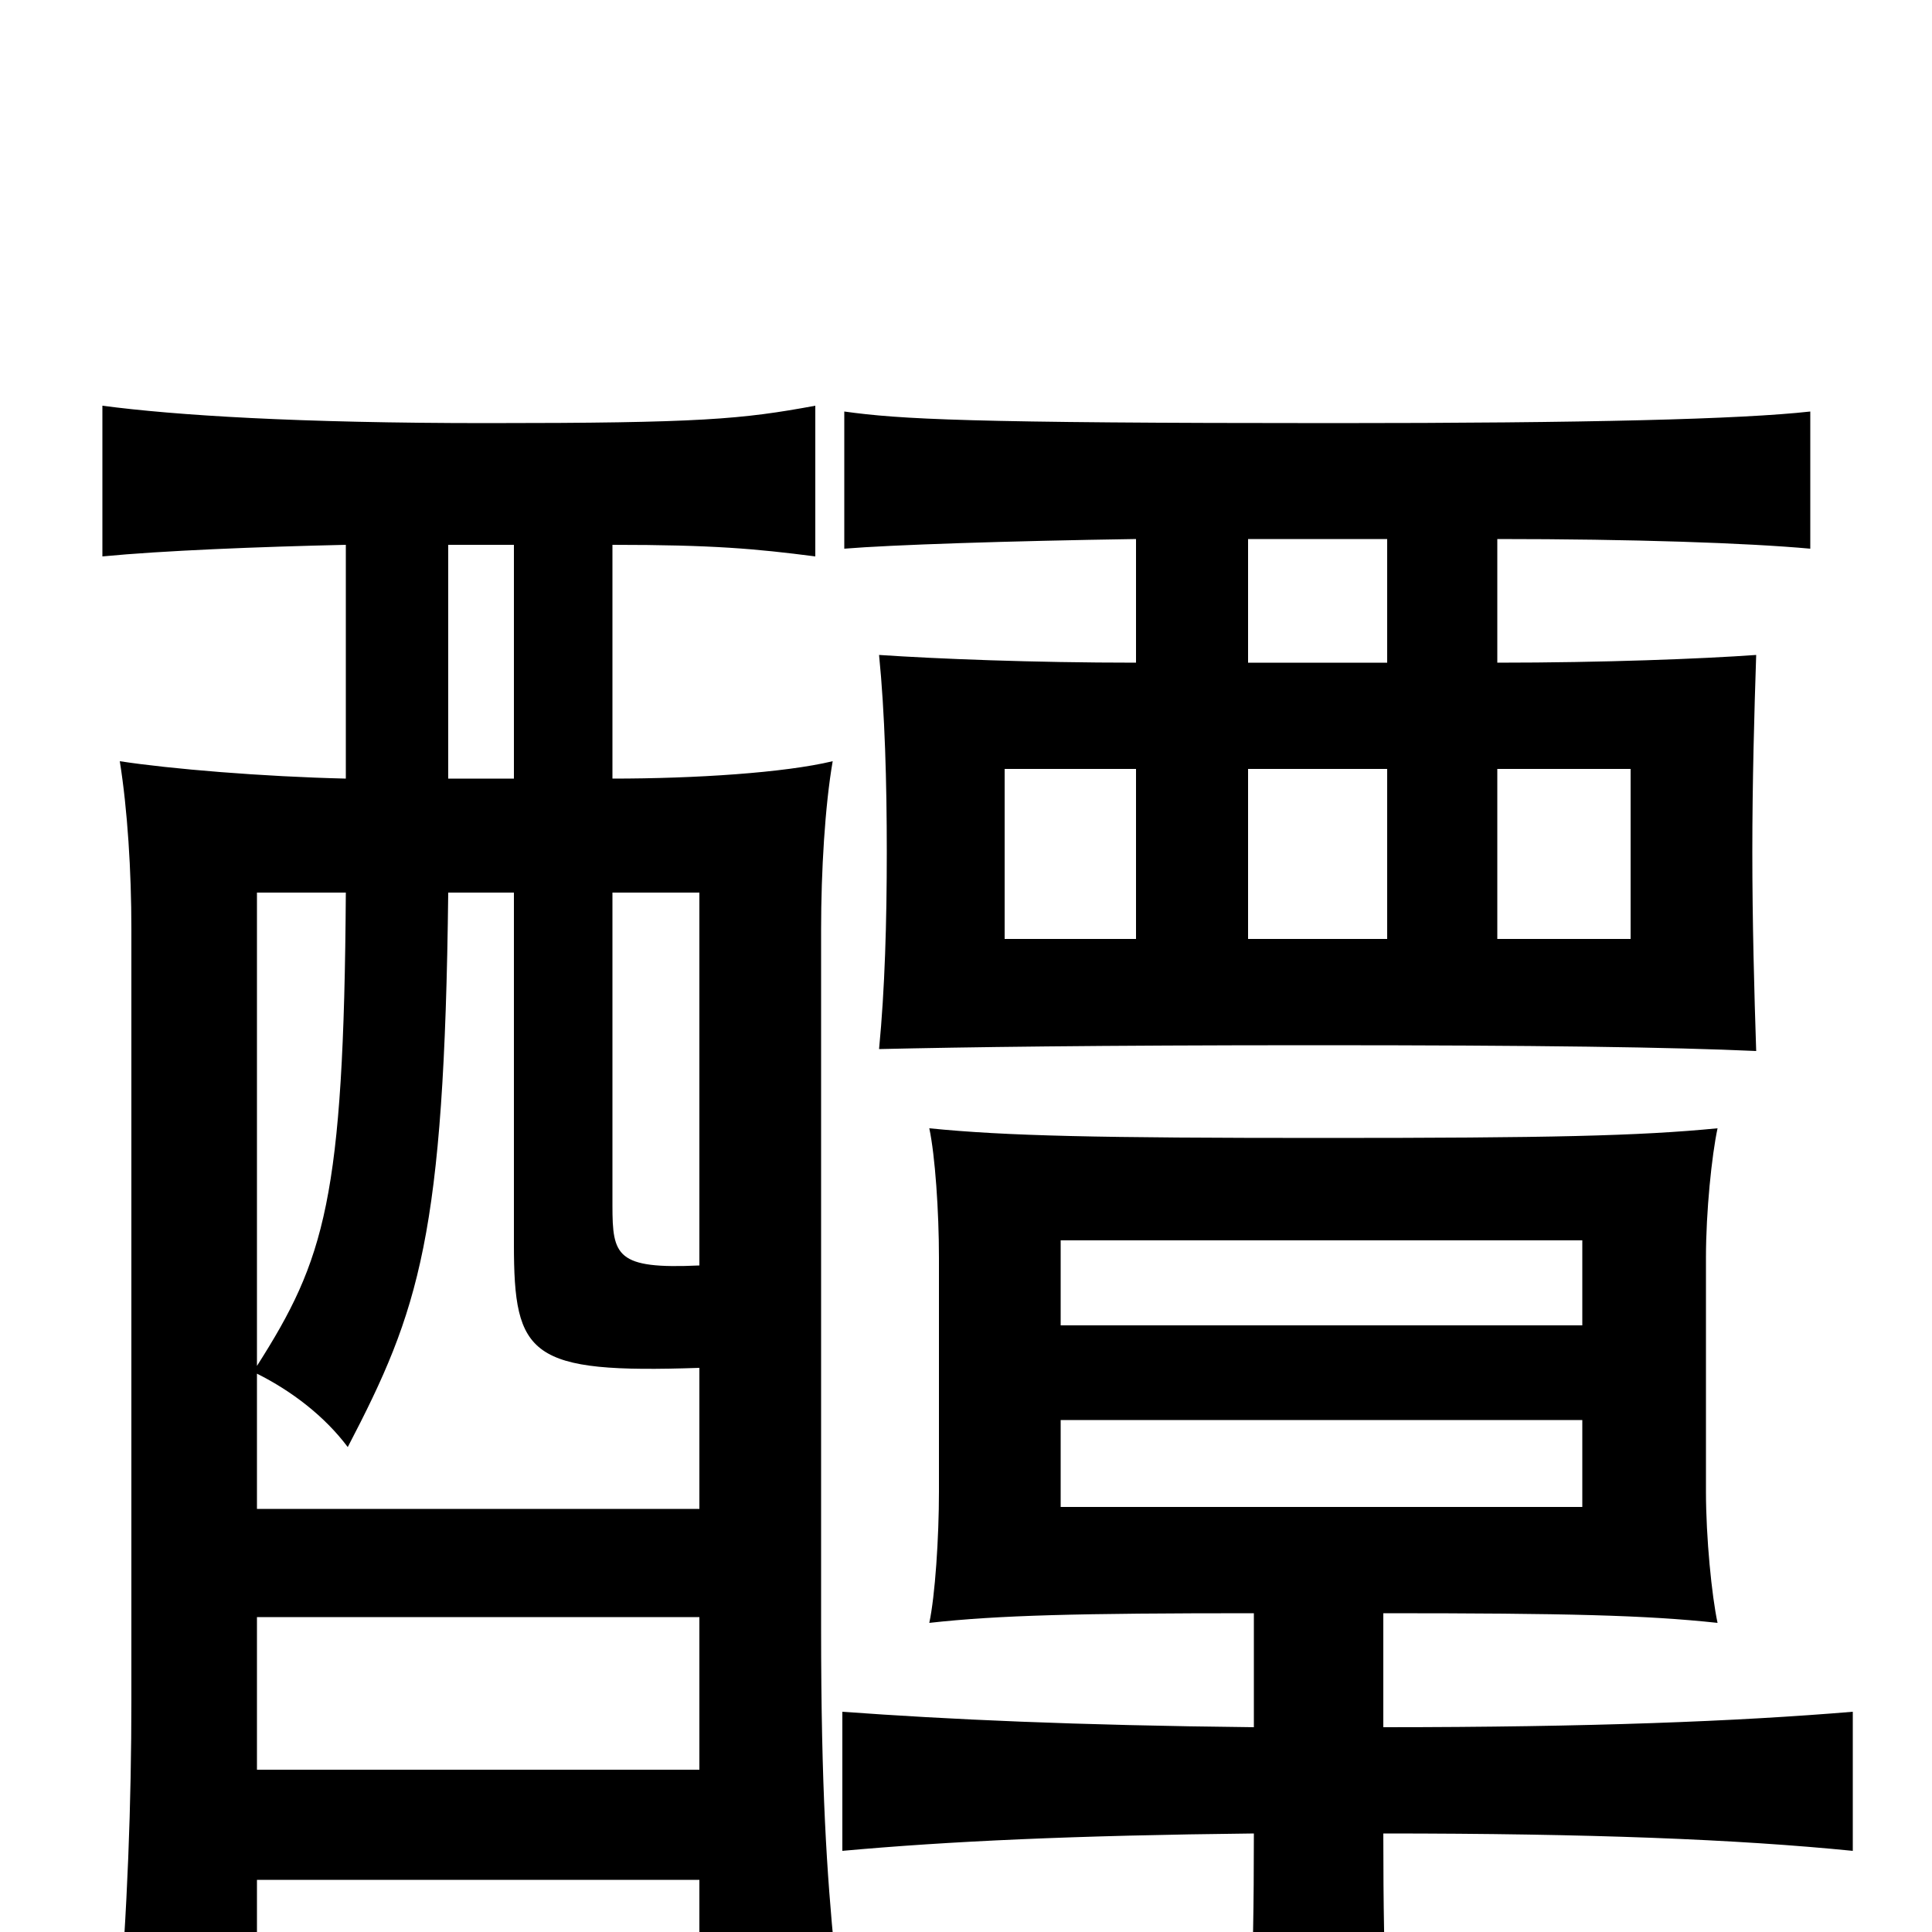 <svg xmlns="http://www.w3.org/2000/svg" viewBox="0 -1000 1000 1000">
	<path fill="#000000" d="M819 -220H549V-265H819ZM819 -314H549V-358H819ZM716 -106V-165C811 -165 852 -164 889 -160C886 -174 883 -204 883 -228V-349C883 -373 886 -402 889 -416C848 -412 802 -411 685 -411C568 -411 521 -412 481 -416C484 -402 486 -373 486 -349V-228C486 -204 484 -174 481 -160C517 -164 558 -165 649 -165V-106C556 -107 491 -110 436 -114V-42C491 -47 556 -50 649 -51C649 25 647 58 642 87H723C718 58 716 25 716 -51C823 -51 899 -48 959 -42V-114C899 -109 823 -106 716 -106ZM133 -163H362V-84H133ZM133 -293V-538H179C178 -379 168 -348 133 -293ZM317 -538H362V-345C319 -343 317 -350 317 -376ZM362 -292V-219H133V-289C151 -280 168 -267 180 -251C217 -322 230 -360 232 -538H266V-356C266 -298 274 -289 362 -292ZM775 -602H844V-514H775ZM588 -514H520V-602H588ZM646 -602H718V-514H646ZM266 -718V-597H232V-718ZM179 -718V-597C136 -598 88 -602 62 -606C66 -581 68 -549 68 -519V-120C68 -68 66 -10 61 47H133V-27H362V11H432C428 -30 425 -74 425 -157V-519C425 -549 427 -583 431 -606C406 -600 360 -597 317 -597V-718C369 -718 391 -716 422 -712V-790C384 -783 363 -781 252 -781C154 -781 91 -785 53 -790V-712C84 -715 134 -717 179 -718ZM588 -721V-657C534 -657 485 -659 455 -661C458 -631 459 -595 459 -559C459 -523 458 -488 455 -457C499 -458 567 -459 681 -459C796 -459 865 -458 909 -456C908 -486 907 -523 907 -559C907 -595 908 -631 909 -661C881 -659 830 -657 775 -657V-721C845 -721 904 -719 937 -716V-787C901 -783 822 -781 690 -781C500 -781 466 -783 437 -787V-716C461 -718 522 -720 588 -721ZM718 -721V-657H646V-721Z"/>
</svg>